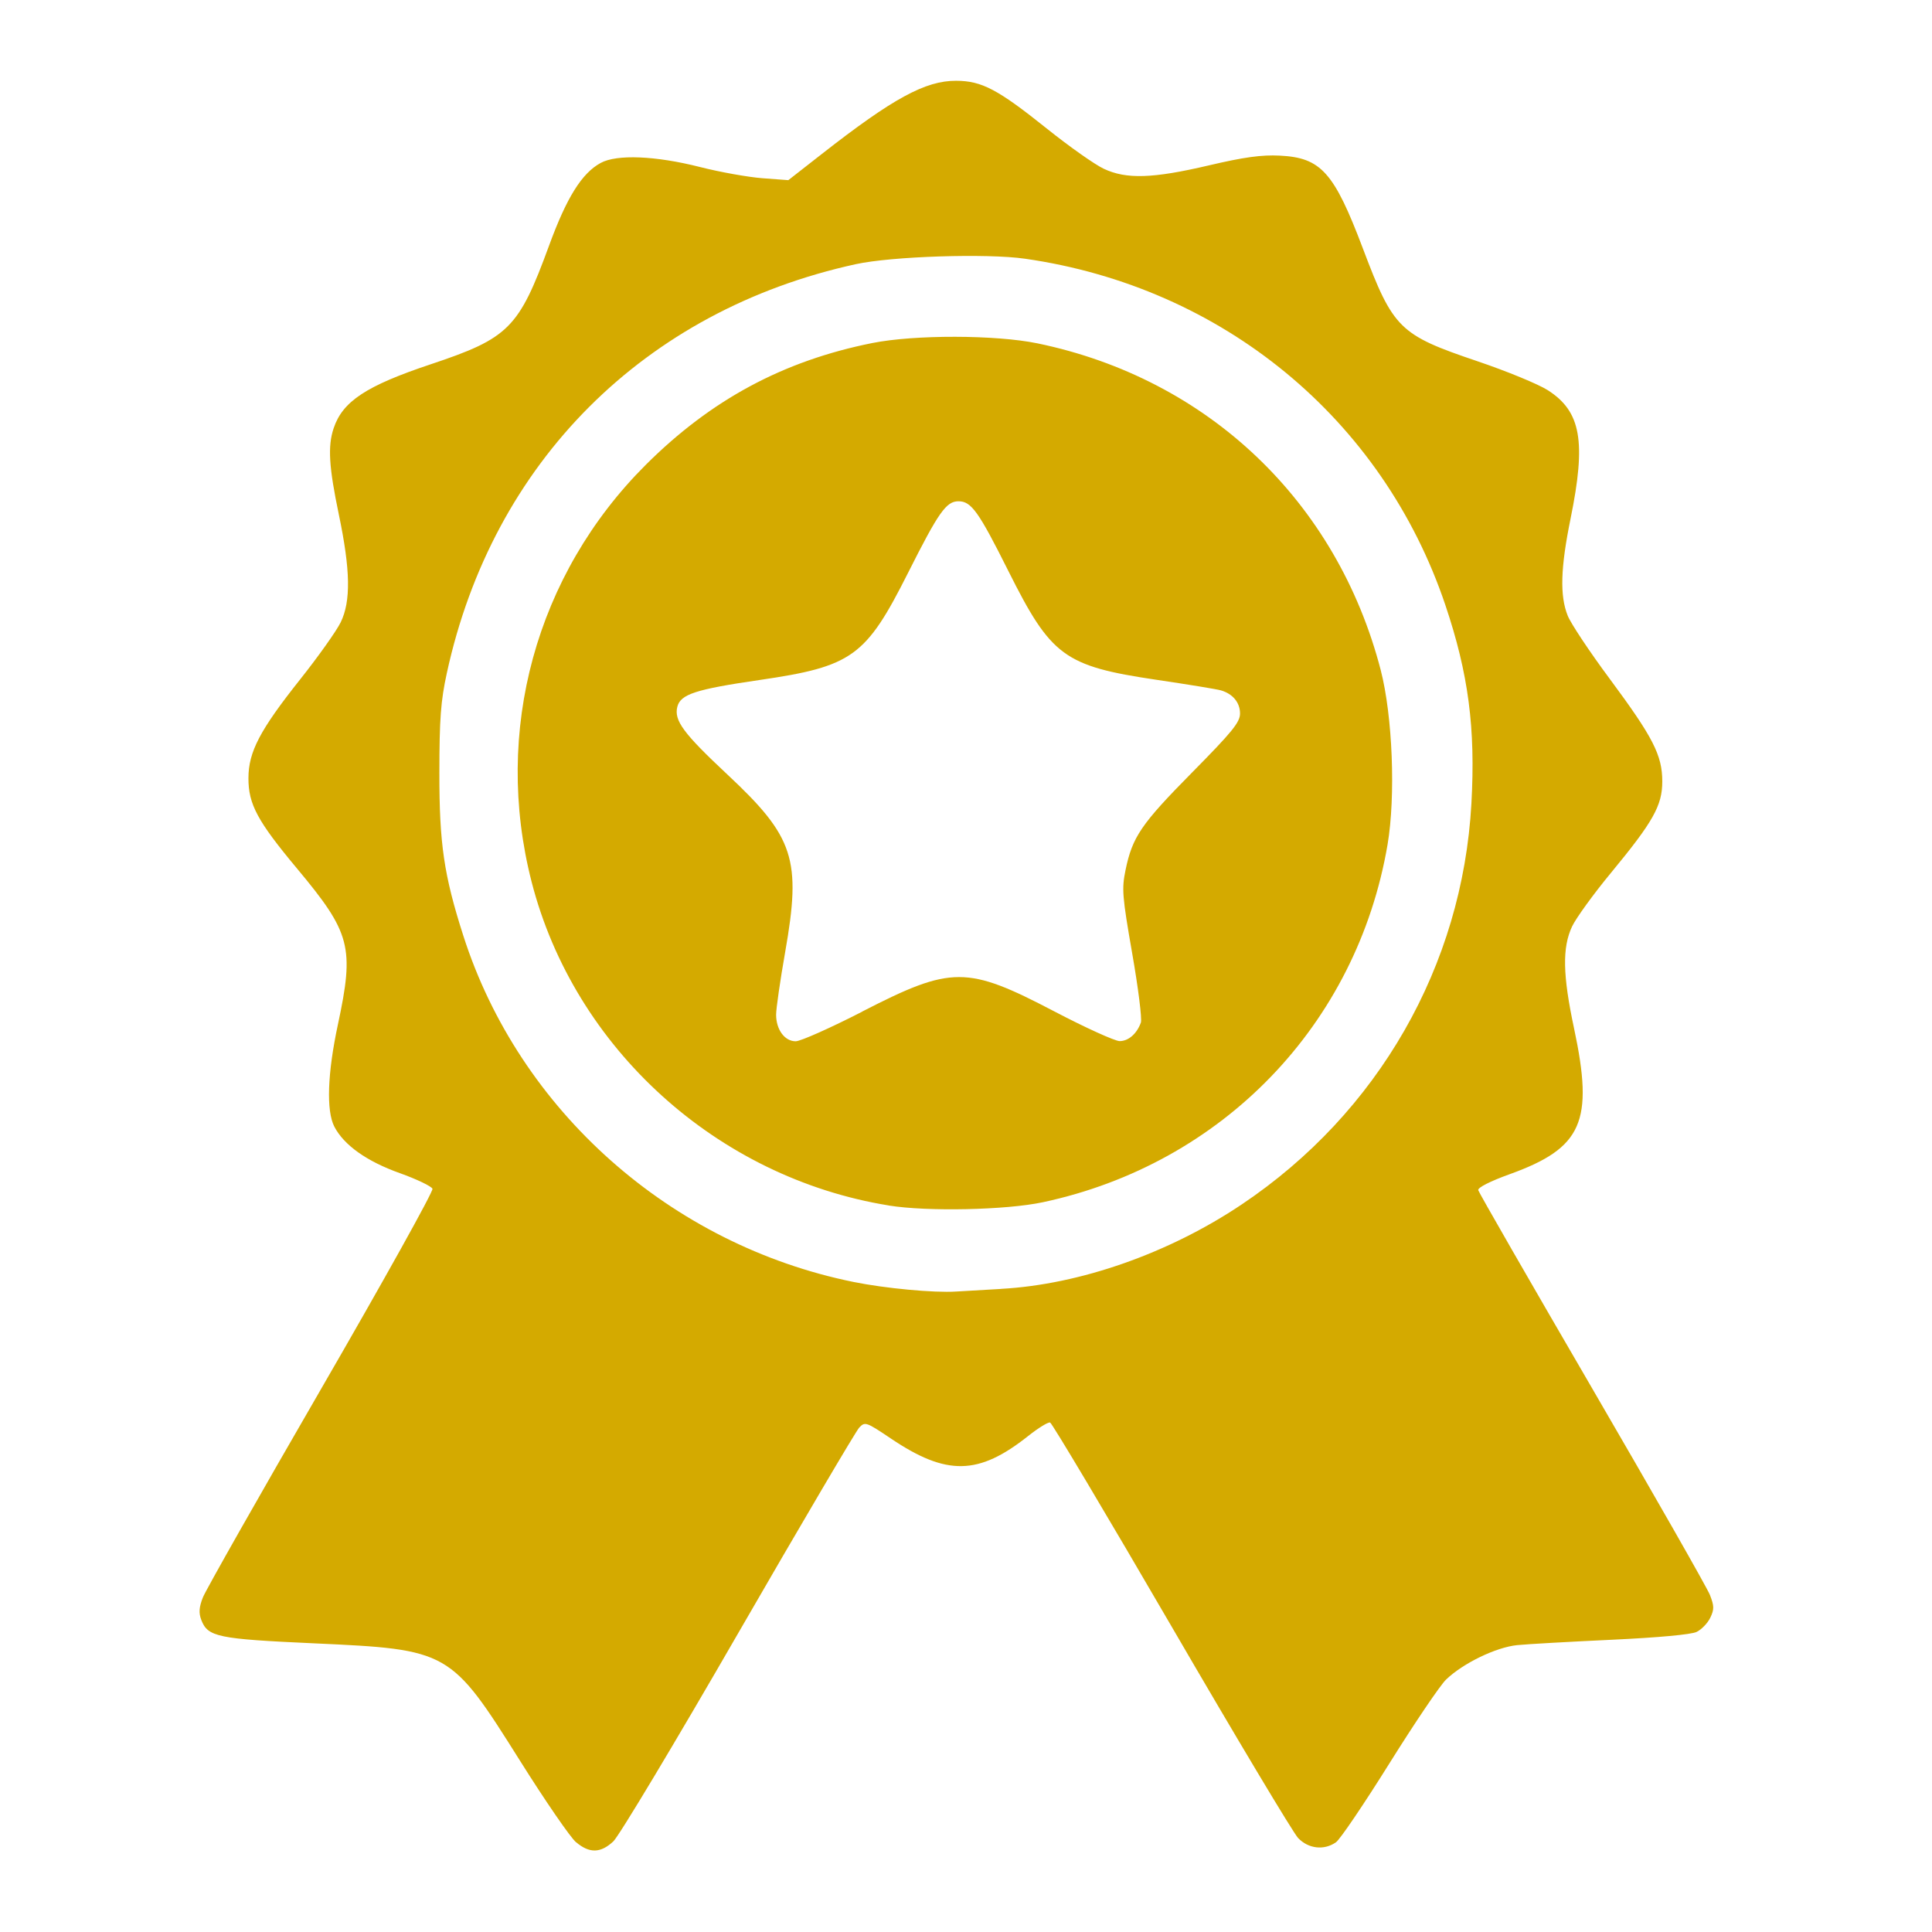 <?xml version="1.0" encoding="UTF-8" standalone="no"?>
<!-- Created with Inkscape (http://www.inkscape.org/) -->

<svg
   xmlns:dc="http://purl.org/dc/elements/1.1/"
   xmlns:cc="http://creativecommons.org/ns#"
   xmlns:rdf="http://www.w3.org/1999/02/22-rdf-syntax-ns#"
   xmlns:svg="http://www.w3.org/2000/svg"
   xmlns="http://www.w3.org/2000/svg"
   xmlns:sodipodi="http://sodipodi.sourceforge.net/DTD/sodipodi-0.dtd"
   xmlns:inkscape="http://www.inkscape.org/namespaces/inkscape"
   width="128"
   height="128"
   viewBox="0 0 33.867 33.867"
   version="1.1"
   id="svg8"
   inkscape:version="0.92.2 5c3e80d, 2017-08-06"
   sodipodi:docname="premium.svg">
  <defs
     id="defs2" />
  <sodipodi:namedview
     id="base"
     pagecolor="#ffffff"
     bordercolor="#666666"
     borderopacity="1.0"
     inkscape:pageopacity="0.0"
     inkscape:pageshadow="2"
     inkscape:zoom="3.828481"
     inkscape:cx="66.541138"
     inkscape:cy="66.541138"
     inkscape:document-units="mm"
     inkscape:current-layer="layer1"
     showgrid="false"
     units="px"
     inkscape:window-width="1440"
     inkscape:window-height="855"
     inkscape:window-x="0"
     inkscape:window-y="1"
     inkscape:window-maximized="1" />
  <g
     inkscape:label="Layer 1"
     inkscape:groupmode="layer"
     id="layer1"
     transform="translate(0,-263.133)">
    <path
       style="fill:#d4aa00;stroke-width:0.061"
       d="m 10.099,295.428 c -0.099,-0.083 -0.542,-0.727 -0.984,-1.431 -1.217,-1.936 -1.24,-1.949 -3.607,-2.057 -1.696,-0.077 -1.866,-0.112 -1.98,-0.412 -0.046,-0.121 -0.039,-0.222 0.029,-0.394 0.05,-0.127 0.983,-1.773 2.073,-3.656 1.09,-1.884 1.968,-3.461 1.951,-3.506 -0.017,-0.044 -0.275,-0.168 -0.574,-0.275 -0.58,-0.207 -0.978,-0.491 -1.146,-0.814 -0.144,-0.278 -0.121,-0.935 0.062,-1.789 0.291,-1.36 0.227,-1.606 -0.717,-2.737 -0.694,-0.831 -0.853,-1.128 -0.851,-1.585 0.001,-0.46 0.201,-0.841 0.906,-1.729 0.318,-0.4 0.638,-0.851 0.711,-1.001 0.181,-0.371 0.171,-0.917 -0.032,-1.888 -0.175,-0.837 -0.197,-1.2 -0.091,-1.515 0.158,-0.471 0.571,-0.743 1.7,-1.12 1.37,-0.457 1.545,-0.632 2.074,-2.076 0.311,-0.85 0.576,-1.274 0.907,-1.454 0.283,-0.154 0.962,-0.126 1.742,0.072 0.35,0.089 0.842,0.177 1.092,0.196 l 0.455,0.034 0.586,-0.458 c 1.25,-0.978 1.818,-1.287 2.357,-1.284 0.449,0.002 0.728,0.149 1.591,0.84 0.391,0.313 0.839,0.629 0.995,0.702 0.397,0.187 0.859,0.172 1.843,-0.059 0.617,-0.145 0.924,-0.187 1.244,-0.171 0.722,0.036 0.95,0.29 1.456,1.628 0.533,1.41 0.638,1.513 2.007,1.976 0.515,0.174 1.071,0.403 1.236,0.509 0.581,0.373 0.673,0.896 0.398,2.247 -0.177,0.868 -0.191,1.354 -0.051,1.704 0.055,0.138 0.387,0.637 0.737,1.108 0.76,1.025 0.921,1.339 0.921,1.798 2.4e-5,0.424 -0.159,0.706 -0.904,1.608 -0.303,0.367 -0.608,0.788 -0.677,0.934 -0.174,0.37 -0.165,0.853 0.035,1.789 0.348,1.633 0.145,2.094 -1.126,2.553 -0.344,0.124 -0.565,0.236 -0.554,0.281 0.01,0.041 0.908,1.603 1.995,3.471 1.087,1.868 2.017,3.499 2.066,3.624 0.076,0.195 0.077,0.253 0.006,0.401 -0.046,0.095 -0.154,0.207 -0.24,0.248 -0.095,0.046 -0.678,0.099 -1.486,0.137 -0.731,0.034 -1.477,0.076 -1.657,0.094 -0.371,0.037 -0.95,0.317 -1.248,0.604 -0.105,0.101 -0.552,0.763 -0.995,1.472 -0.443,0.709 -0.863,1.33 -0.935,1.38 -0.208,0.146 -0.483,0.115 -0.664,-0.075 -0.087,-0.092 -1.087,-1.763 -2.222,-3.715 -1.135,-1.951 -2.091,-3.557 -2.125,-3.568 -0.034,-0.011 -0.206,0.095 -0.383,0.235 -0.872,0.693 -1.432,0.703 -2.409,0.045 -0.433,-0.291 -0.452,-0.298 -0.554,-0.191 -0.058,0.061 -1.012,1.681 -2.119,3.599 -1.107,1.919 -2.093,3.564 -2.192,3.655 -0.222,0.207 -0.418,0.212 -0.651,0.015 z m 7.451,-9.702 c 1.381,-0.076 2.943,-0.624 4.22,-1.482 2.39,-1.604 3.865,-4.18 4.023,-7.023 0.074,-1.327 -0.052,-2.281 -0.457,-3.483 -1.1,-3.264 -3.905,-5.574 -7.37,-6.07 -0.667,-0.096 -2.336,-0.042 -2.965,0.096 -3.704,0.81 -6.364,3.469 -7.168,7.167 -0.107,0.491 -0.13,0.801 -0.131,1.75 -0.001,1.241 0.079,1.791 0.419,2.852 0.981,3.066 3.632,5.42 6.84,6.072 0.556,0.113 1.413,0.193 1.8,0.168 0.15,-0.01 0.505,-0.03 0.789,-0.046 z m -1.972,-1.462 c -3.007,-0.487 -5.51,-2.755 -6.259,-5.672 -0.678,-2.64 0.075,-5.39 2.002,-7.312 1.146,-1.142 2.411,-1.822 3.971,-2.134 0.742,-0.148 2.163,-0.145 2.895,0.006 2.988,0.619 5.249,2.771 6.016,5.726 0.209,0.807 0.264,2.212 0.12,3.061 -0.538,3.155 -2.893,5.597 -6.044,6.269 -0.645,0.137 -2.023,0.166 -2.7,0.057 z m -0.462,-3.4 c 1.567,-0.804 1.832,-0.804 3.365,-0.002 0.548,0.287 1.064,0.521 1.146,0.521 0.154,0 0.302,-0.129 0.372,-0.325 0.022,-0.062 -0.046,-0.608 -0.152,-1.212 -0.175,-1.003 -0.185,-1.131 -0.117,-1.461 0.12,-0.581 0.272,-0.805 1.164,-1.708 0.709,-0.718 0.843,-0.883 0.843,-1.037 0,-0.191 -0.126,-0.344 -0.334,-0.405 -0.067,-0.02 -0.577,-0.104 -1.134,-0.186 -1.612,-0.24 -1.843,-0.409 -2.591,-1.903 -0.525,-1.049 -0.652,-1.226 -0.876,-1.226 -0.215,0 -0.348,0.189 -0.885,1.256 -0.74,1.469 -0.975,1.639 -2.602,1.877 -1.124,0.164 -1.386,0.25 -1.442,0.47 -0.06,0.24 0.106,0.465 0.878,1.187 1.172,1.096 1.299,1.487 1.012,3.116 -0.087,0.494 -0.158,0.986 -0.158,1.094 0,0.262 0.15,0.466 0.343,0.466 0.085,0 0.61,-0.234 1.166,-0.519 z"
       id="path4844"
       inkscape:connector-curvature="0" />
  </g>
</svg>
